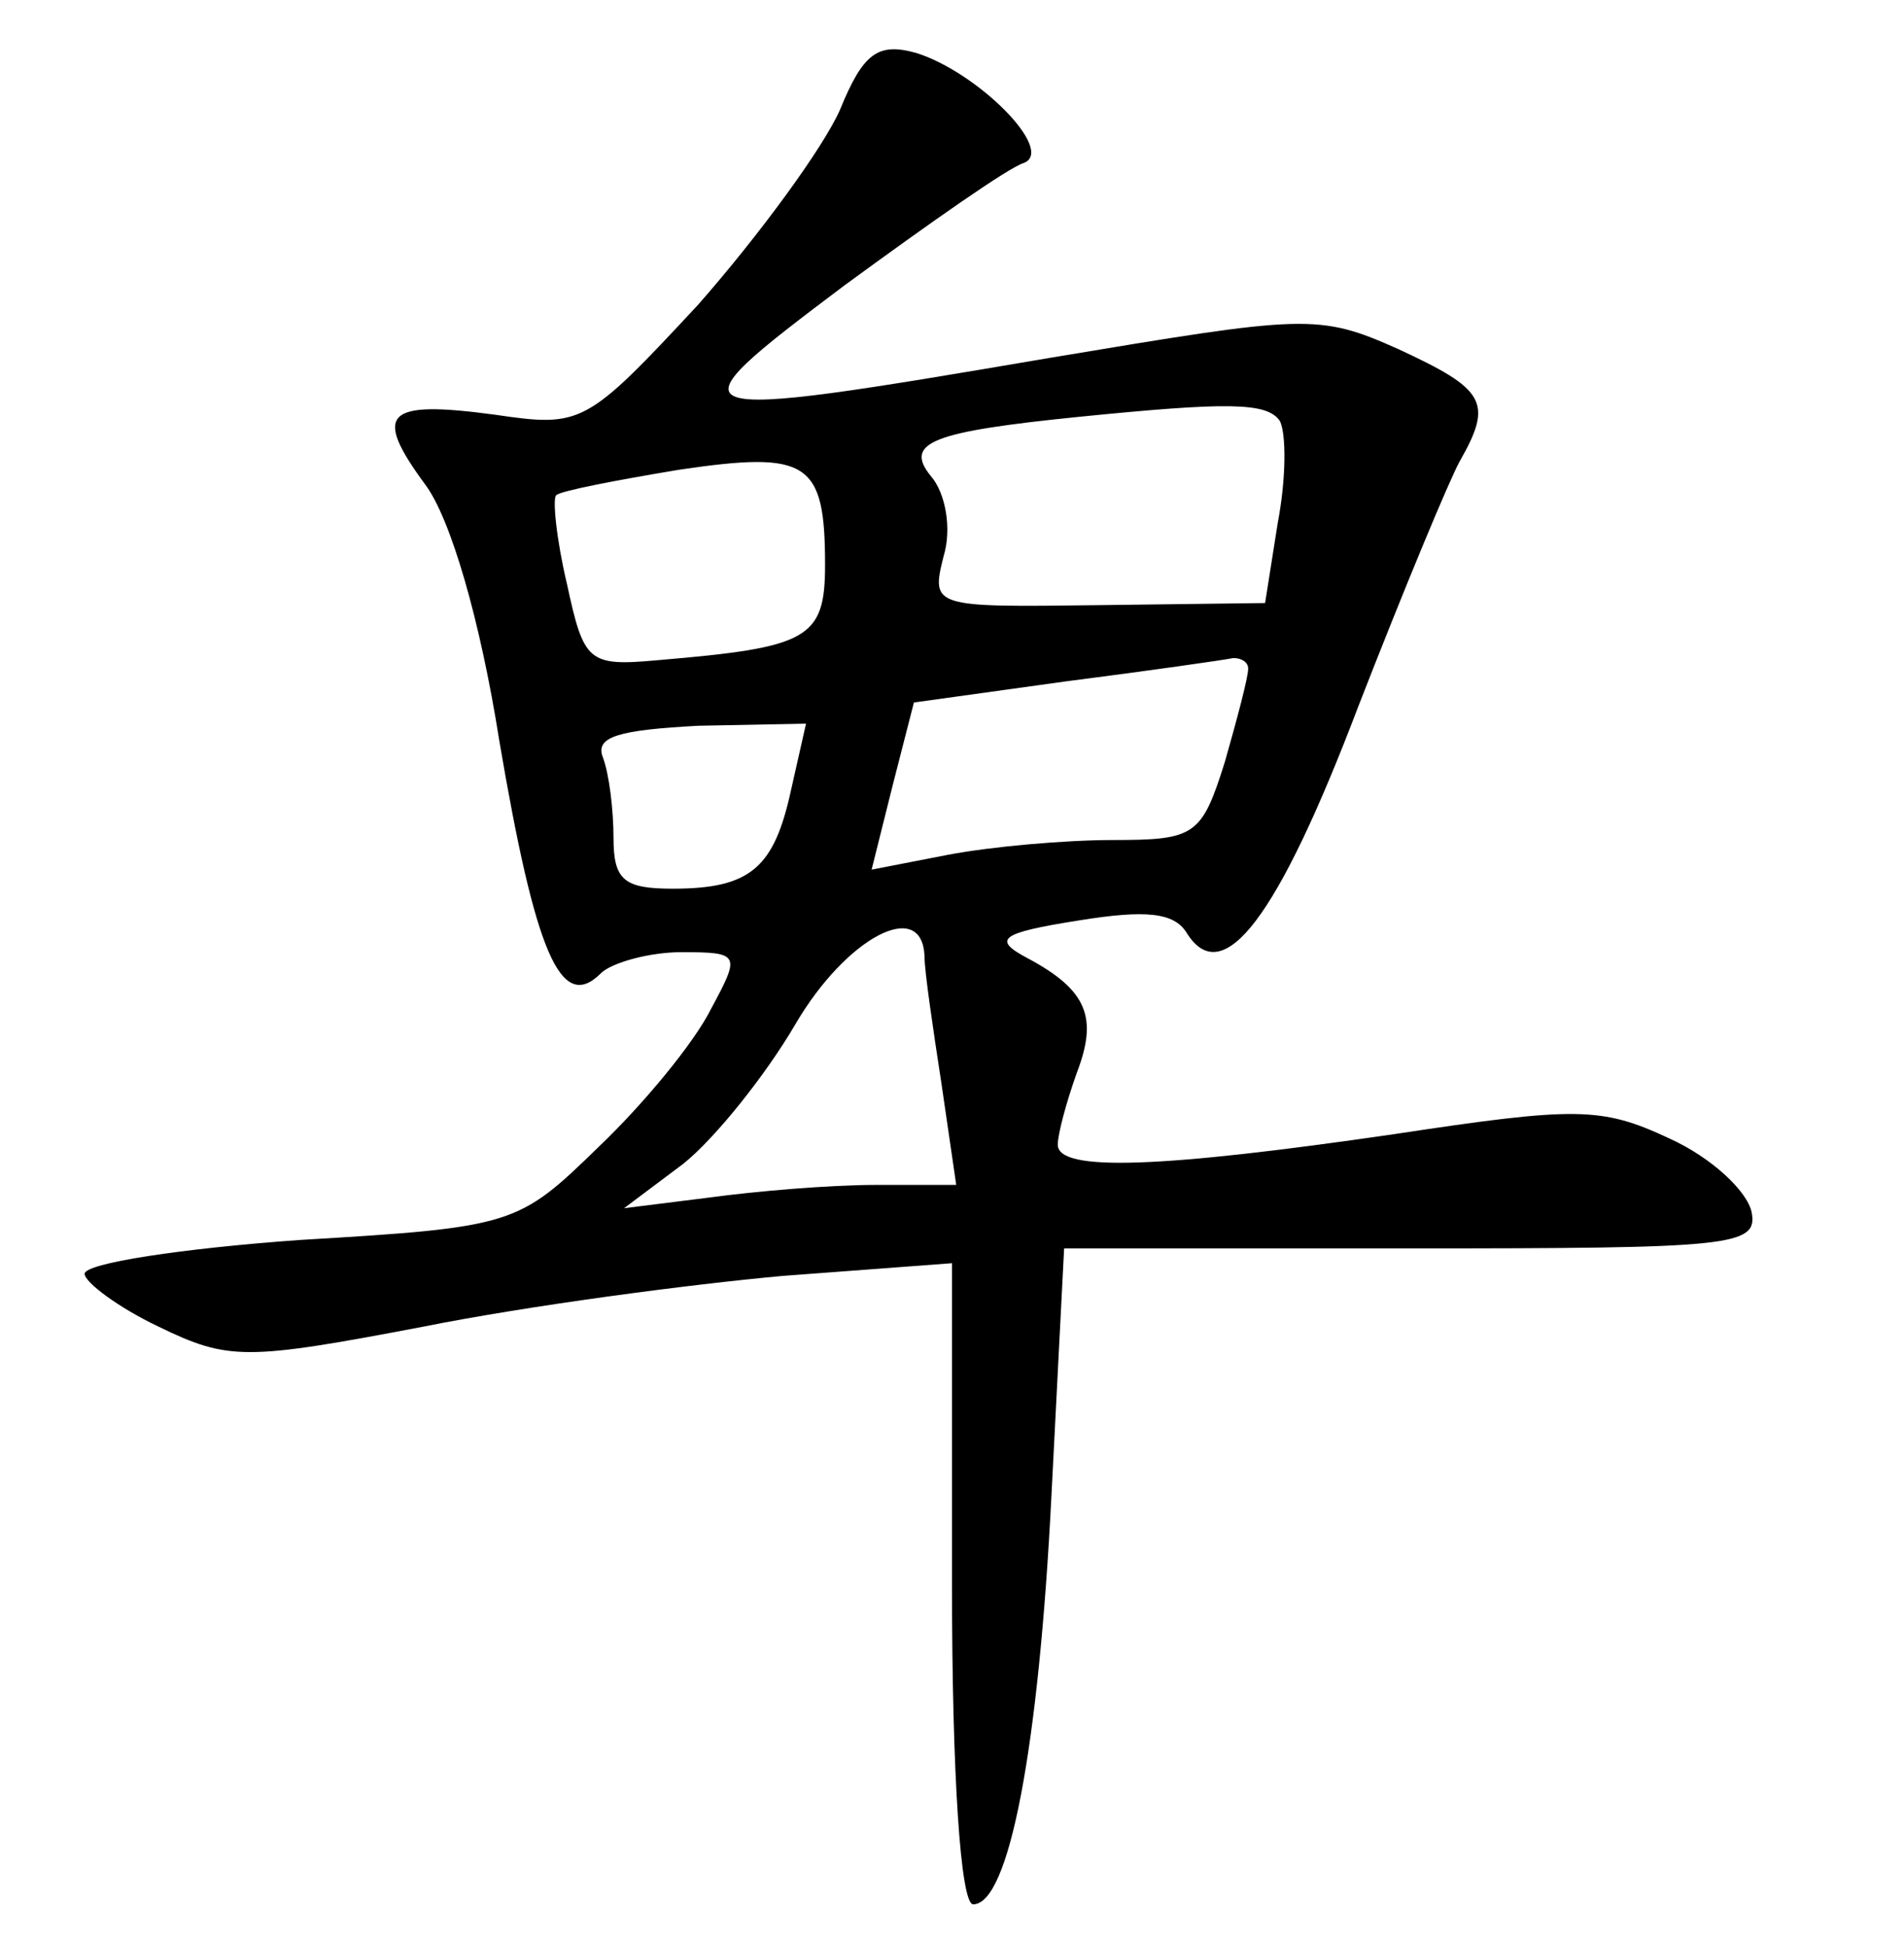 <?xml version="1.0" standalone="no"?>
<!DOCTYPE svg PUBLIC "-//W3C//DTD SVG 20010904//EN"
 "http://www.w3.org/TR/2001/REC-SVG-20010904/DTD/svg10.dtd">
<svg version="1.0" xmlns="http://www.w3.org/2000/svg"
 width="90pt" height="92pt" viewBox="0 0 90 92"
 preserveAspectRatio="xMidYMid meet">
<g transform="translate(0,92) scale(0.1,-0.1)"
fill="#000000" stroke="none">
<path d="M397 868 c-8 -18 -38 -59 -67 -92 -53 -57 -55 -58 -96 -52 -52 7 -58
1 -33 -33 12 -16 26 -64 35 -121 17 -100 29 -129 48 -110 5 5 23 10 38 10 28
0 28 -1 14 -27 -8 -16 -32 -45 -53 -65 -38 -37 -40 -38 -141 -44 -56 -4 -102
-11 -102 -16 0 -4 16 -16 35 -25 33 -16 41 -16 125 0 50 10 126 20 170 24 l80
6 0 -152 c0 -89 4 -151 10 -151 17 0 31 74 37 193 l6 117 164 0 c151 0 164 1
161 17 -2 10 -19 26 -39 35 -32 15 -44 15 -130 2 -110 -16 -159 -18 -159 -5 0
5 4 20 9 34 10 26 5 39 -23 54 -17 9 -14 12 24 18 31 5 45 4 51 -6 17 -27 43
7 81 107 21 54 43 107 48 116 16 28 12 34 -29 53 -38 17 -44 16 -164 -4 -182
-31 -183 -30 -98 34 41 30 78 56 85 58 15 6 -22 43 -51 52 -18 5 -25 0 -36
-27z m208 -147 c3 -6 3 -27 -1 -48 l-6 -38 -79 -1 c-78 -1 -79 -1 -73 23 4 13
1 30 -6 38 -13 16 1 21 70 28 70 7 89 7 95 -2z m-215 -68 c0 -35 -8 -39 -79
-45 -33 -3 -35 -1 -43 36 -5 21 -7 41 -5 42 2 2 28 7 58 12 61 9 69 4 69 -45z
m200 -49 c0 -4 -5 -23 -11 -44 -11 -35 -14 -37 -53 -37 -22 0 -57 -3 -78 -7
l-36 -7 10 40 10 39 72 10 c39 5 74 10 79 11 4 0 7 -2 7 -5z m-216 -57 c-8
-37 -19 -47 -56 -47 -23 0 -28 4 -28 24 0 13 -2 30 -5 38 -4 10 8 13 45 15
l51 1 -7 -31z m63 -79 c0 -7 4 -34 8 -60 l7 -48 -38 0 c-22 0 -57 -3 -79 -6
l-40 -5 28 21 c15 12 39 42 53 66 24 41 60 60 61 32z"/>
</g>
</svg>
